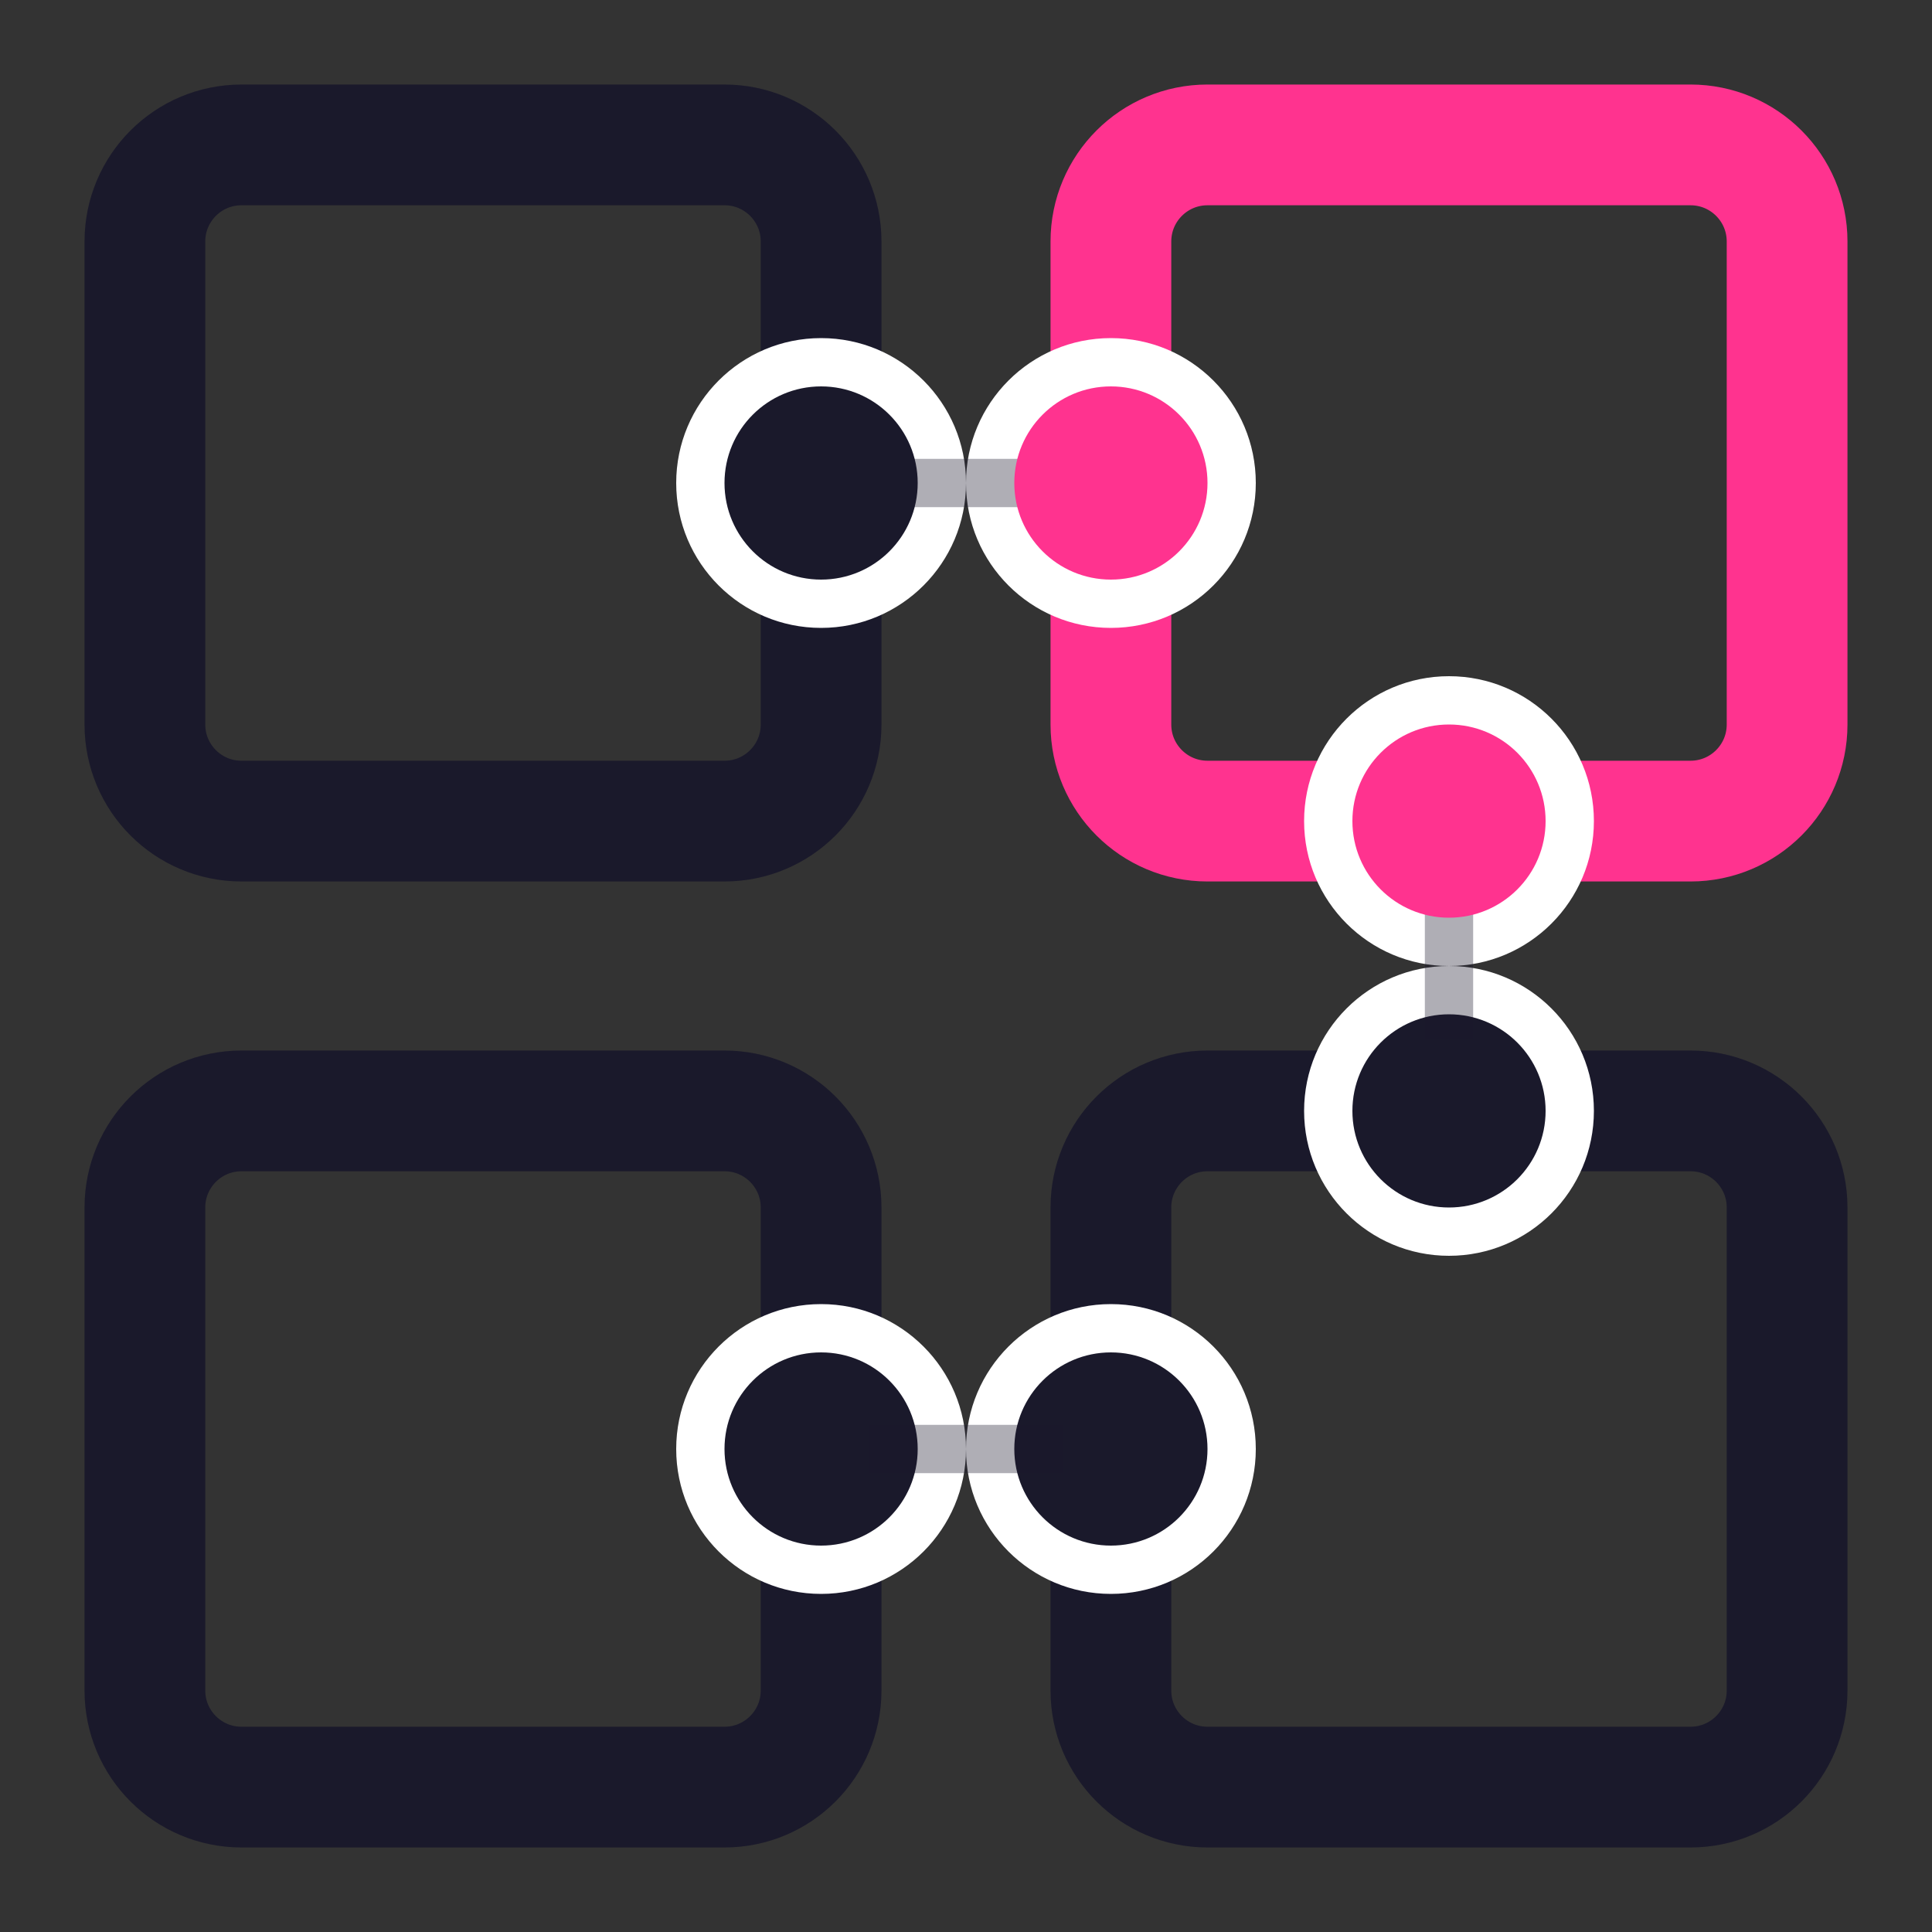 <svg width="32" height="32" viewBox="0 0 32 32" fill="none" xmlns="http://www.w3.org/2000/svg">
<rect x="0" y="0" width="32" height="32" fill="#333333" stroke="none"/>
<path d="M28 2.4H20C19.116 2.4 18.4 3.116 18.4 4V12C18.4 12.884 19.116 13.6 20 13.6H28C28.884 13.6 29.6 12.884 29.6 12V4C29.6 3.116 28.884 2.4 28 2.4Z" stroke="#FF338F" stroke-width="2"/>
<path d="M28 18.4H20C19.116 18.4 18.4 19.116 18.4 20V28C18.4 28.884 19.116 29.6 20 29.6H28C28.884 29.6 29.6 28.884 29.6 28V20C29.6 19.116 28.884 18.4 28 18.4Z" stroke="#1A192B" stroke-width="2"/>
<path d="M12 18.4H4C3.116 18.4 2.4 19.116 2.4 20V28C2.4 28.884 3.116 29.6 4 29.6H12C12.884 29.6 13.6 28.884 13.6 28V20C13.6 19.116 12.884 18.4 12 18.4Z" stroke="#1A192B" stroke-width="2"/>
<path d="M12 2.4H4C3.116 2.4 2.4 3.116 2.4 4V12C2.4 12.884 3.116 13.6 4 13.6H12C12.884 13.6 13.6 12.884 13.6 12V4C13.6 3.116 12.884 2.4 12 2.4Z" stroke="#1A192B" stroke-width="2"/>
<path d="M13.6 10.4C14.925 10.4 16 9.326 16 8C16 6.675 14.925 5.6 13.6 5.6C12.274 5.6 11.2 6.675 11.2 8C11.2 9.326 12.274 10.4 13.6 10.4Z" fill="white"/>
<path d="M18.4 10.4C19.726 10.4 20.8 9.326 20.8 8C20.8 6.675 19.726 5.6 18.4 5.6C17.075 5.6 16 6.675 16 8C16 9.326 17.075 10.4 18.4 10.4Z" fill="white"/>
<path d="M24 16C25.326 16 26.4 14.925 26.4 13.6C26.4 12.274 25.326 11.2 24 11.2C22.675 11.2 21.6 12.274 21.6 13.6C21.6 14.925 22.675 16 24 16Z" fill="white"/>
<path d="M24 20.8C25.326 20.8 26.4 19.726 26.4 18.4C26.4 17.075 25.326 16 24 16C22.675 16 21.6 17.075 21.6 18.4C21.6 19.726 22.675 20.8 24 20.8Z" fill="white"/>
<path d="M13.6 26.4C14.925 26.4 16 25.326 16 24C16 22.675 14.925 21.6 13.6 21.6C12.274 21.6 11.2 22.675 11.2 24C11.2 25.326 12.274 26.4 13.6 26.4Z" fill="white"/>
<path d="M18.4 26.4C19.726 26.4 20.8 25.326 20.8 24C20.8 22.675 19.726 21.6 18.4 21.6C17.075 21.6 16 22.675 16 24C16 25.326 17.075 26.4 18.4 26.4Z" fill="white"/>
<path d="M24 20C24.884 20 25.6 19.284 25.6 18.4C25.6 17.516 24.884 16.8 24 16.8C23.116 16.8 22.4 17.516 22.4 18.4C22.4 19.284 23.116 20 24 20Z" fill="#1A192B"/>
<path d="M13.6 25.6C14.484 25.6 15.2 24.884 15.2 24C15.2 23.116 14.484 22.4 13.6 22.4C12.716 22.4 12 23.116 12 24C12 24.884 12.716 25.6 13.6 25.6Z" fill="#1A192B"/>
<path d="M18.4 25.6C19.284 25.6 20 24.884 20 24C20 23.116 19.284 22.4 18.4 22.4C17.516 22.4 16.8 23.116 16.8 24C16.8 24.884 17.516 25.6 18.4 25.6Z" fill="#1A192B"/>
<path opacity="0.35" d="M17.6 7.6H14.4V8.4H17.6V7.6Z" fill="#1A192B"/>
<path opacity="0.35" d="M23.6 14V17.2H24.4V14H23.6Z" fill="#1A192B"/>
<path opacity="0.35" d="M17.6 23.6H14.4V24.4H17.6V23.6Z" fill="#1A192B"/>
<path d="M13.6 9.6C14.484 9.6 15.2 8.884 15.2 8C15.2 7.116 14.484 6.4 13.6 6.4C12.716 6.4 12 7.116 12 8C12 8.884 12.716 9.6 13.6 9.6Z" fill="#1A192B"/>
<path d="M18.4 9.6C19.284 9.6 20 8.884 20 8C20 7.116 19.284 6.4 18.4 6.4C17.516 6.4 16.8 7.116 16.8 8C16.8 8.884 17.516 9.6 18.4 9.6Z" fill="#FF338F"/>
<path d="M24 15.2C24.884 15.2 25.6 14.484 25.6 13.6C25.6 12.716 24.884 12 24 12C23.116 12 22.4 12.716 22.4 13.6C22.4 14.484 23.116 15.2 24 15.2Z" fill="#FF338F"/>
</svg>
